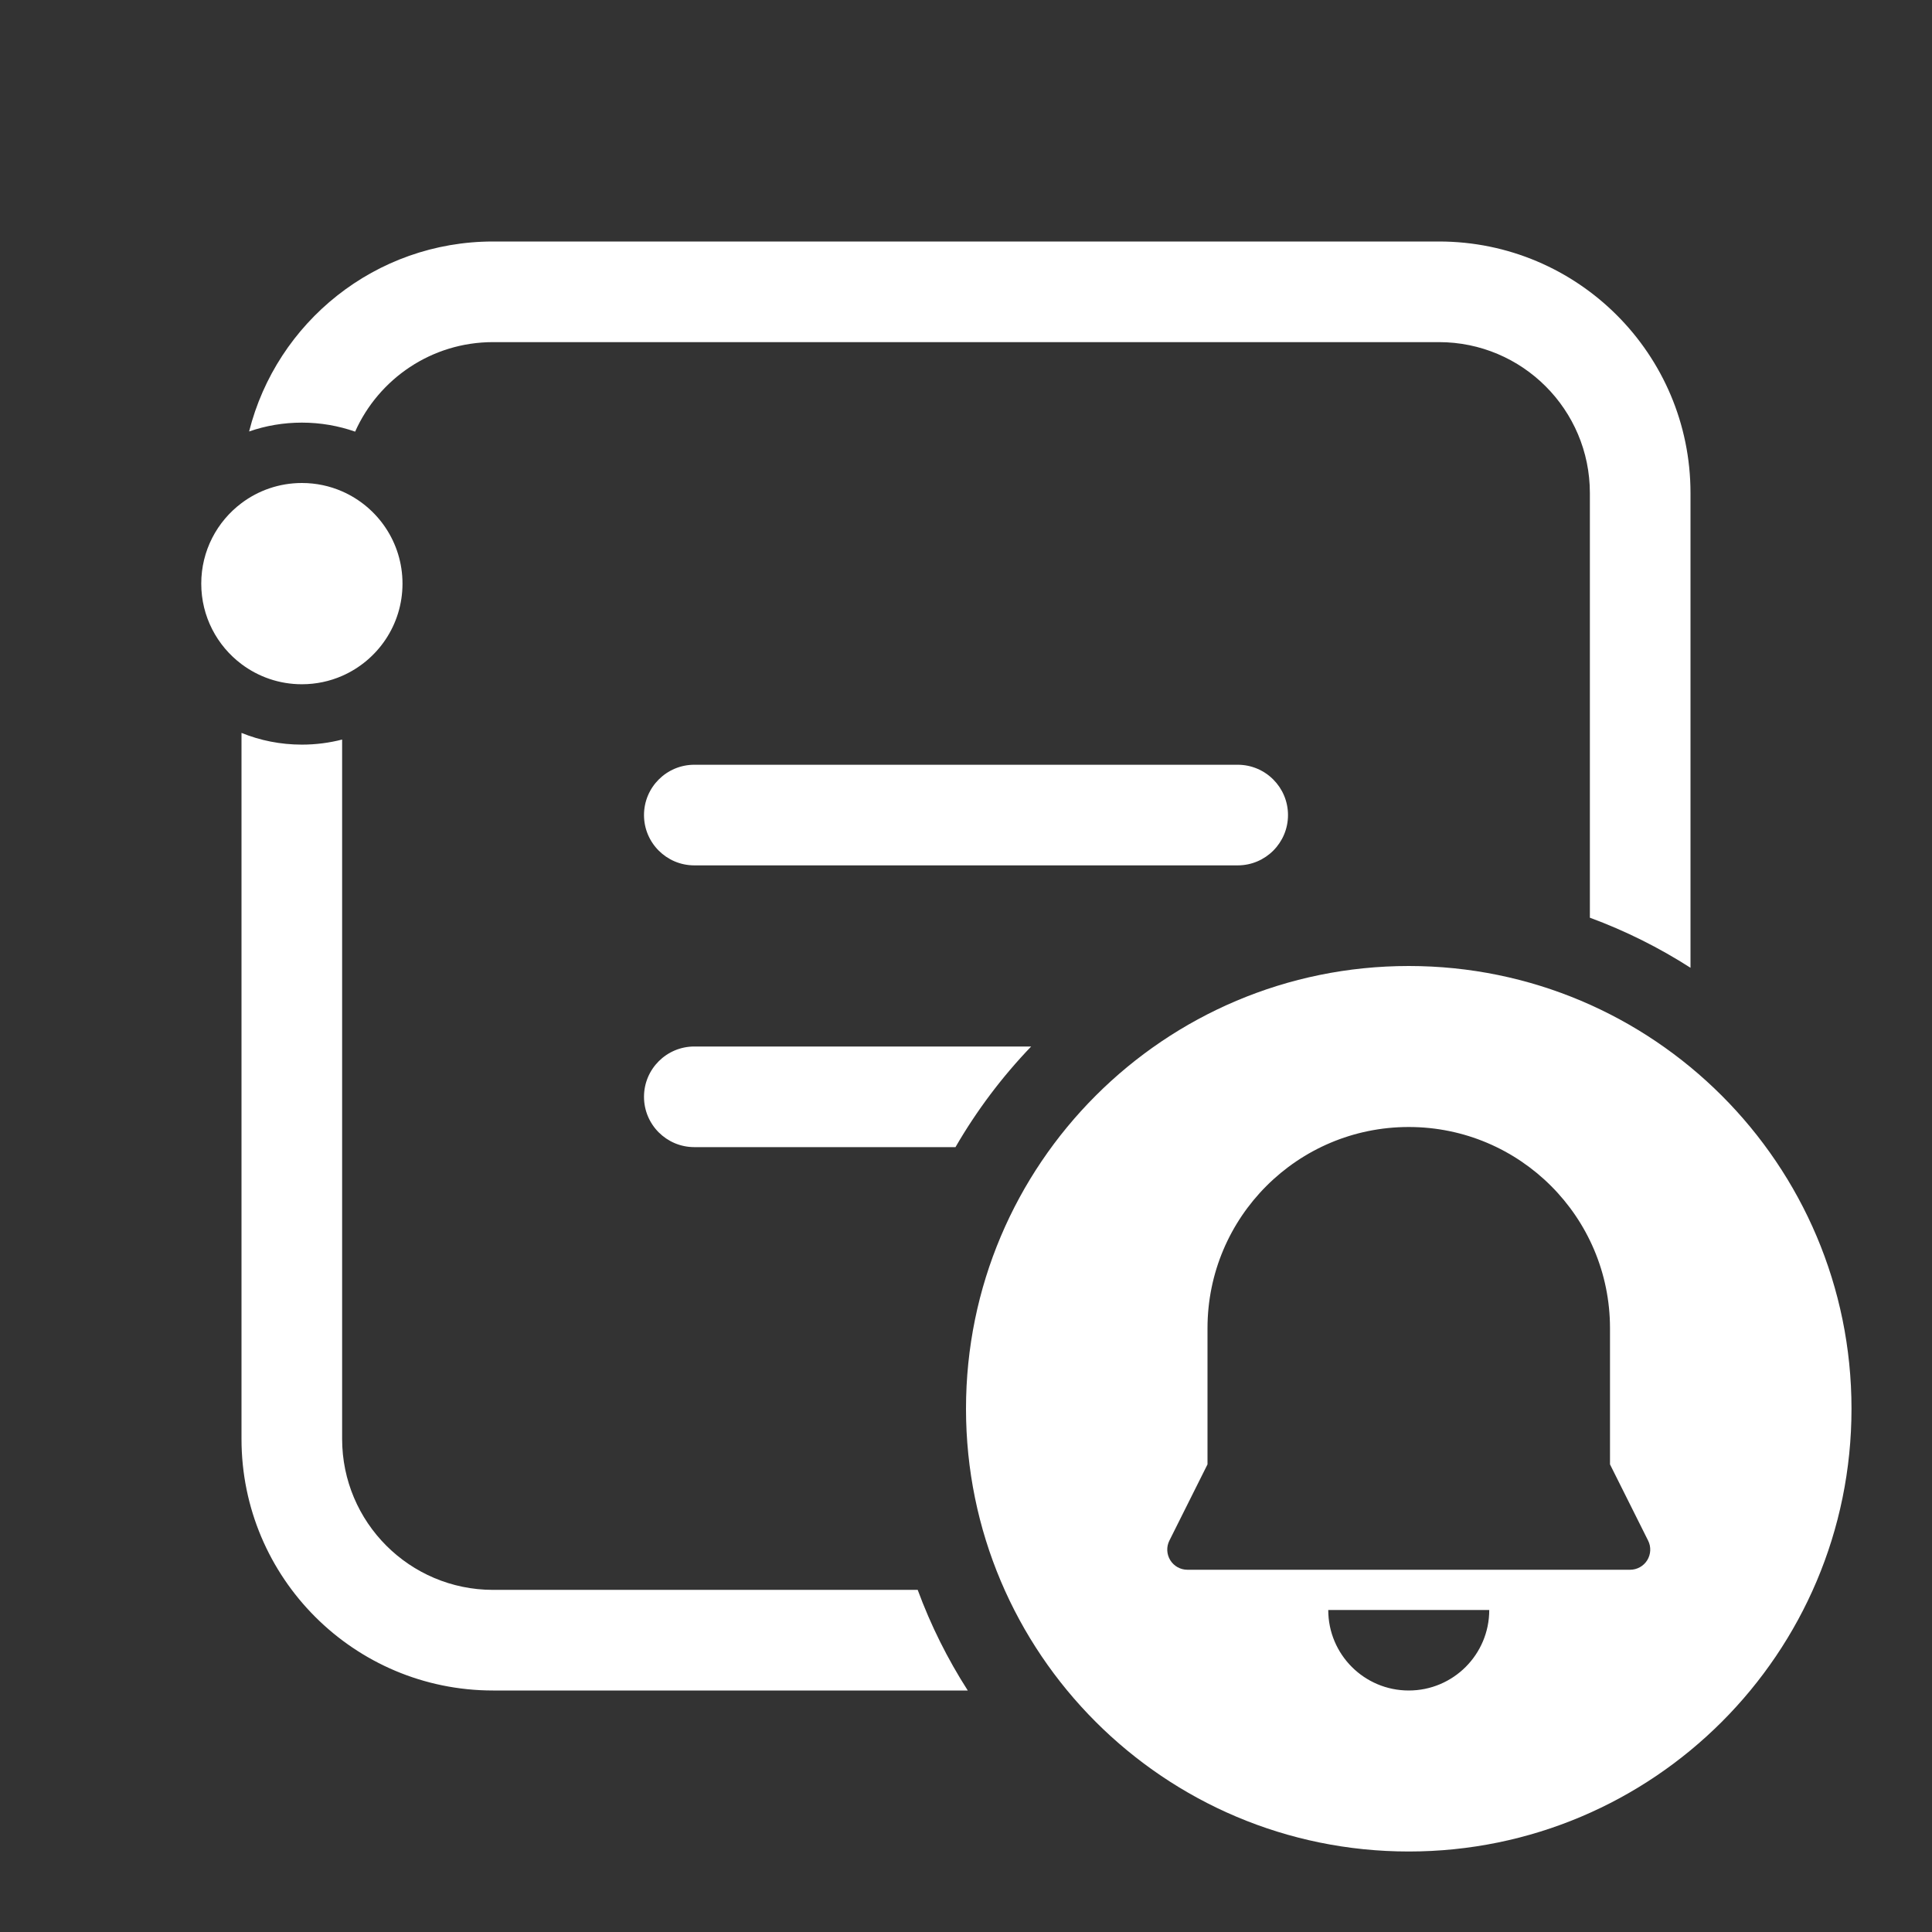 <svg width="48" height="48" viewBox="0 0 48 48" fill="none" xmlns="http://www.w3.org/2000/svg">
<rect x="0" y="0" width="48" height="48" fill="#333333" stroke="none"/>
<path d="M7.5 10.5C7.041 10.5 6.599 10.577 6.189 10.72C6.871 8.008 9.326 6 12.25 6H35.75C39.202 6 42 8.798 42 12.25V24.044C41.22 23.544 40.382 23.125 39.5 22.8V12.25C39.5 10.179 37.821 8.5 35.75 8.5H12.25C10.722 8.5 9.408 9.414 8.823 10.724C8.409 10.579 7.964 10.5 7.5 10.5ZM22.8 39.5C23.125 40.382 23.544 41.22 24.044 42H12.25C8.798 42 6 39.202 6 35.75V18.209C6.463 18.397 6.97 18.5 7.5 18.5C7.845 18.5 8.18 18.456 8.5 18.374V35.75C8.5 37.821 10.179 39.5 12.25 39.5H22.8ZM23.739 28.5C24.265 27.591 24.897 26.752 25.619 26H17.25C16.56 26 16 26.56 16 27.25C16 27.94 16.56 28.5 17.25 28.5H23.739ZM7.5 12C6.937 12 6.418 12.186 6 12.5C5.393 12.956 5 13.682 5 14.5C5 15.318 5.393 16.044 6 16.5C6.418 16.814 6.937 17 7.5 17C7.856 17 8.194 16.926 8.5 16.792C9.383 16.406 10 15.525 10 14.5C10 13.475 9.383 12.594 8.5 12.208C8.194 12.074 7.856 12 7.5 12ZM17.25 19C16.56 19 16 19.56 16 20.25C16 20.94 16.56 21.5 17.25 21.5H30.75C31.44 21.5 32 20.94 32 20.25C32 19.56 31.44 19 30.75 19H17.25ZM46 35C46 41.075 41.075 46 35 46C28.925 46 24 41.075 24 35C24 28.925 28.925 24 35 24C41.075 24 46 28.925 46 35ZM35 28C32.239 28 30 30.239 30 33V36.382L29.053 38.276C28.975 38.431 28.984 38.615 29.075 38.763C29.166 38.91 29.327 39 29.5 39H40.5C40.673 39 40.834 38.91 40.925 38.763C41.016 38.615 41.025 38.431 40.947 38.276L40 36.382V33C40 30.239 37.761 28 35 28ZM33 40C33 41.105 33.895 42 35 42C36.105 42 37 41.105 37 40H33Z" fill="#ffffff"/>
</svg>
